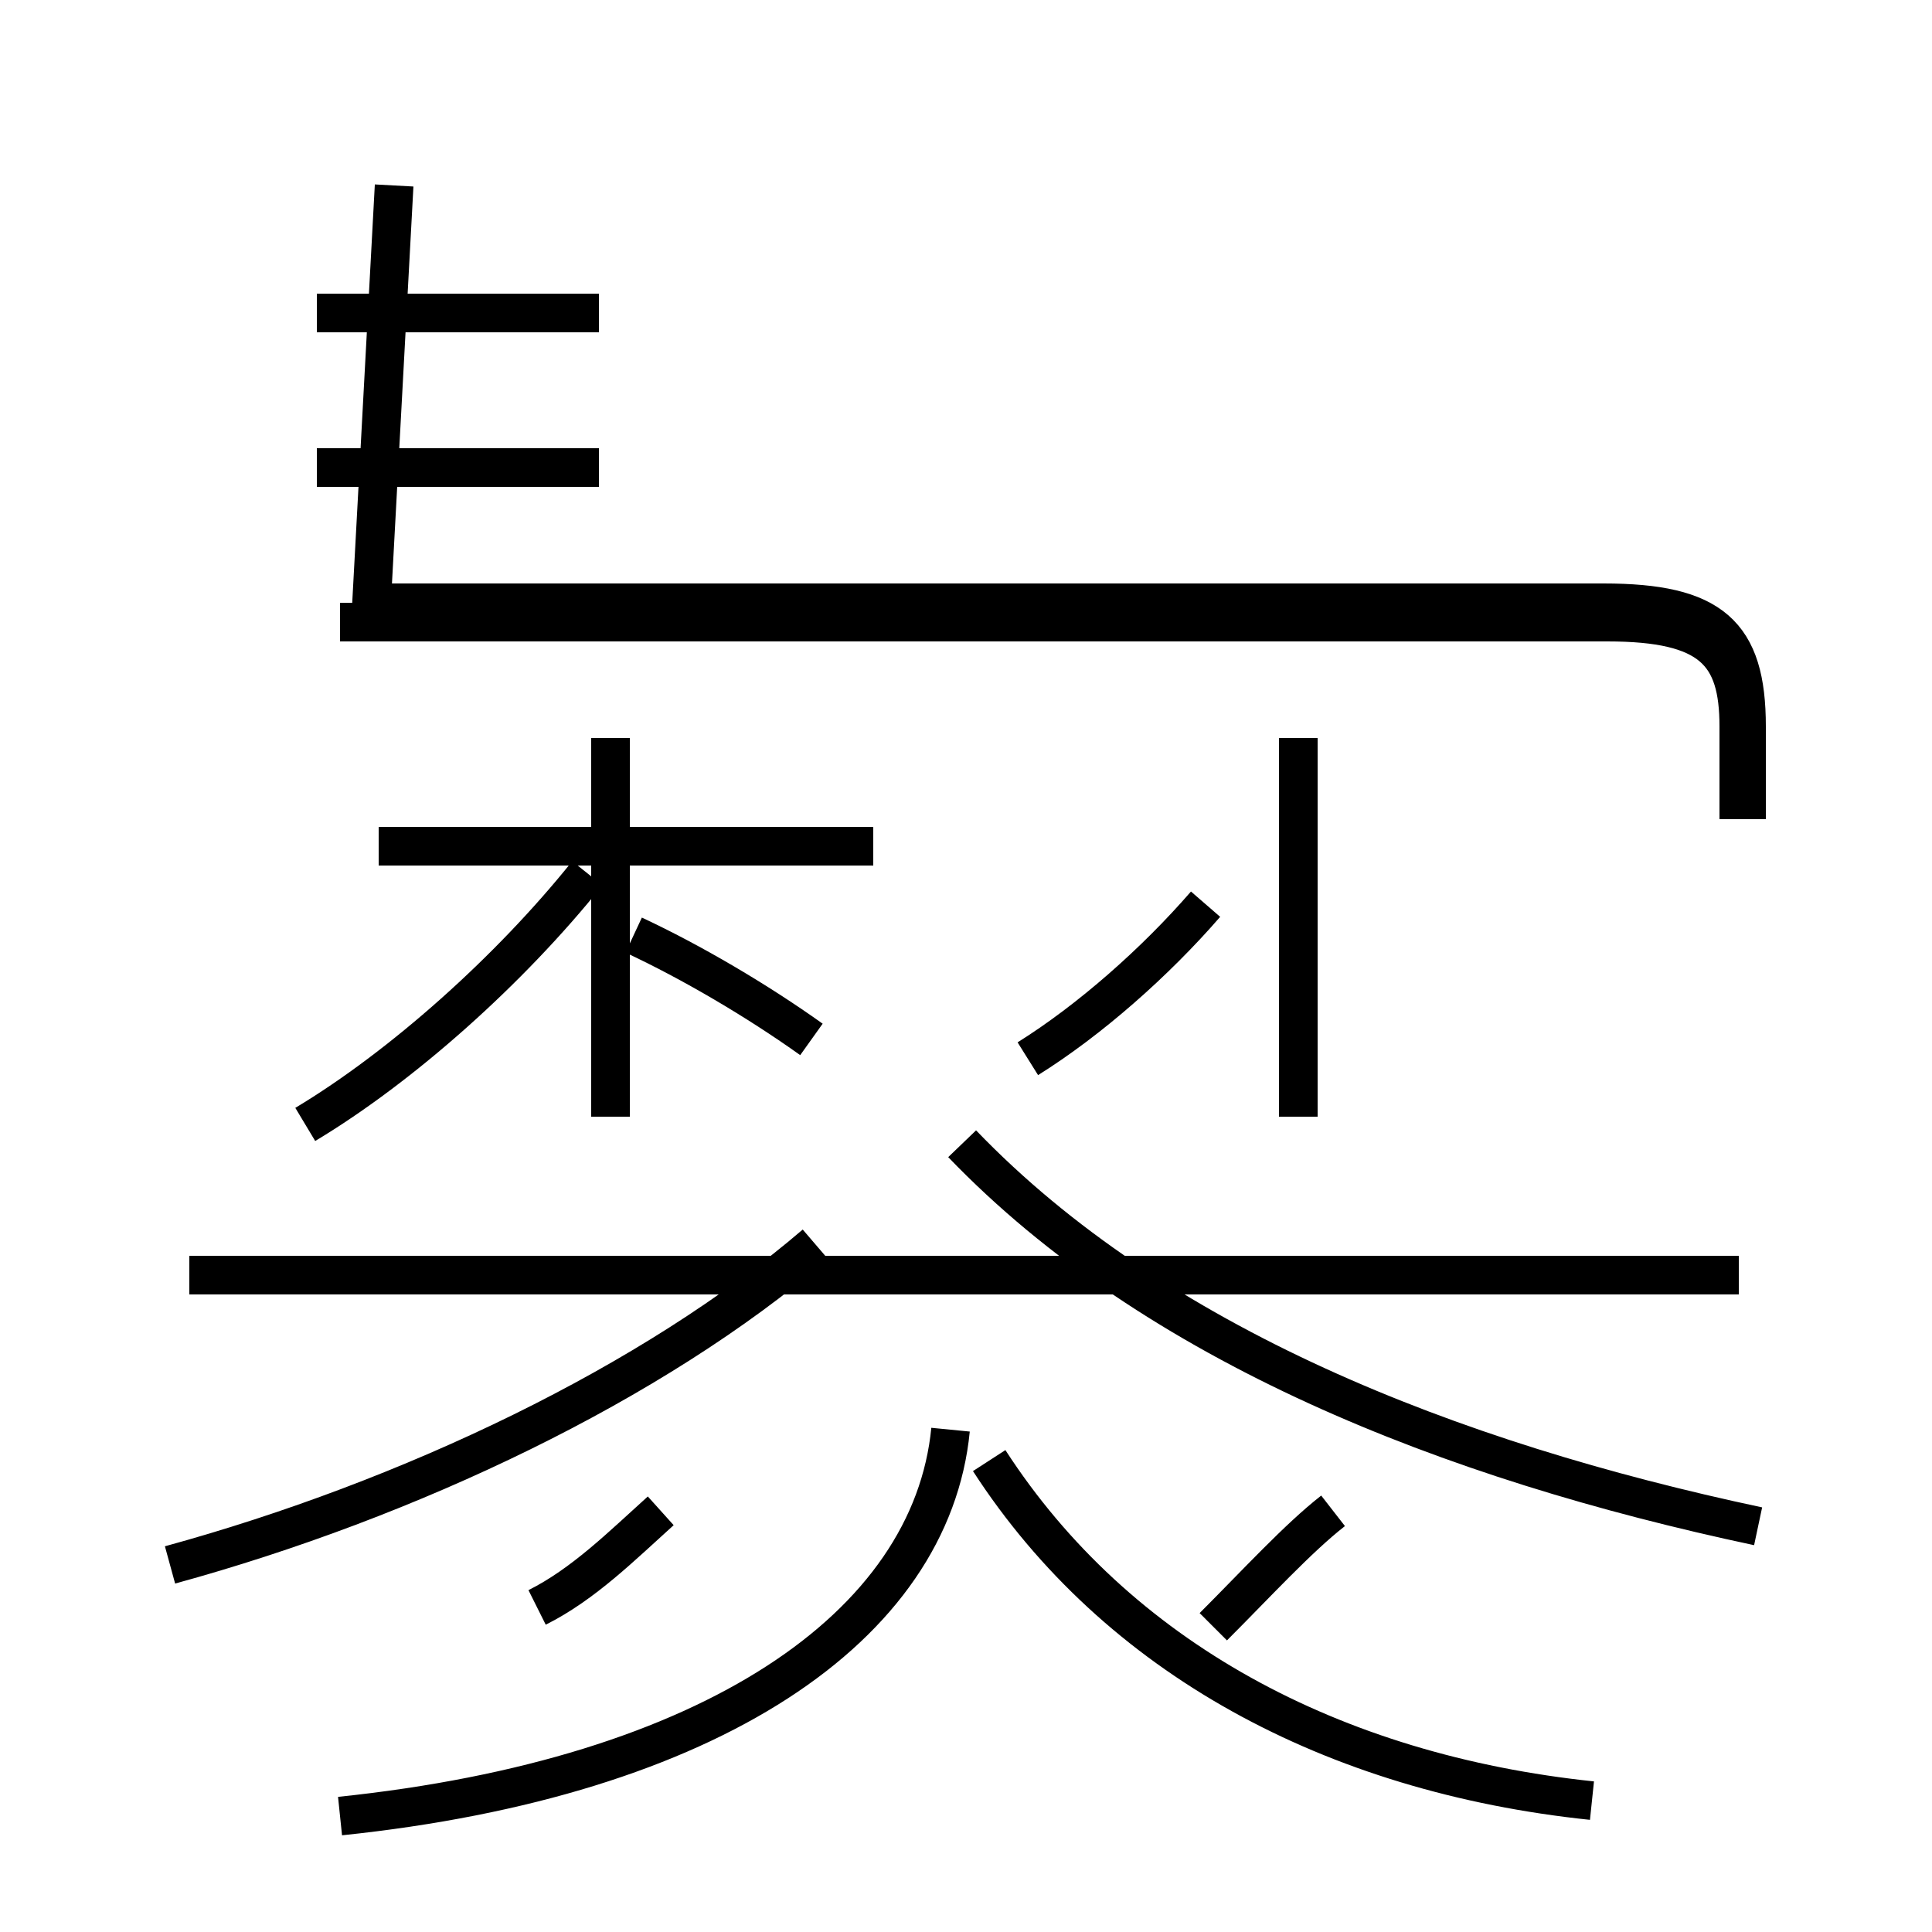 <?xml version='1.0' encoding='utf8'?>
<svg viewBox="0.0 -6.0 50.0 50.0" version="1.1" xmlns="http://www.w3.org/2000/svg">
<rect x="0.0" y="-6.0" width="50.0" height="50.0" fill="#808080" stroke="none"/>
<rect x="-1000" y="-1000" width="2000" height="2000" stroke="white" fill="white"/>
<g style="fill:white;stroke:#000000;  stroke-width:1">
<path d="M 45.5 -4.5 C 37.5 -6.2 29.9 -9.2 24.9 -14.4 M 4.4 -3.5 C 10.6 -5.2 16.9 -8.2 21.1 -11.8 M 13.9 -2.4 C 15.1 -3.0 16.1 -4.0 17.1 -4.9 M 8.8 3.0 C 18.4 2.0 24.1 -1.9 24.6 -7.0 M 7.9 -14.9 C 10.4 -16.4 13.2 -18.9 15.2 -21.4 M 45.0 -11.0 L 4.9 -11.0 M 21.0 -17.1 C 19.6 -18.1 17.9 -19.1 16.4 -19.8 M 31.4 -1.9 C 32.5 -3.0 33.6 -4.2 34.5 -4.9 M 22.6 -22.1 L 9.8 -22.1 M 15.8 -24.9 L 15.8 -15.1 M 41.2 2.6 C 34.5 1.9 28.9 -1.1 25.6 -6.2 M 15.5 -31.9 L 8.2 -31.9 M 9.2 -28.4 L 41.5 -28.4 C 44.3 -28.4 45.2 -27.6 45.2 -25.2 L 45.2 -22.8 M 15.5 -35.9 L 8.2 -35.9 M 9.6 -28.1 L 10.2 -39.2 M 33.6 -15.1 L 33.6 -24.9 M 26.6 -16.6 C 28.2 -17.6 29.9 -19.1 31.2 -20.6 M 45.0 -22.8 L 45.0 -25.2 C 45.0 -27.1 44.3 -27.9 41.6 -27.9 L 8.8 -27.9" transform="translate(0.0, 38.0)" />
</g>
</svg>